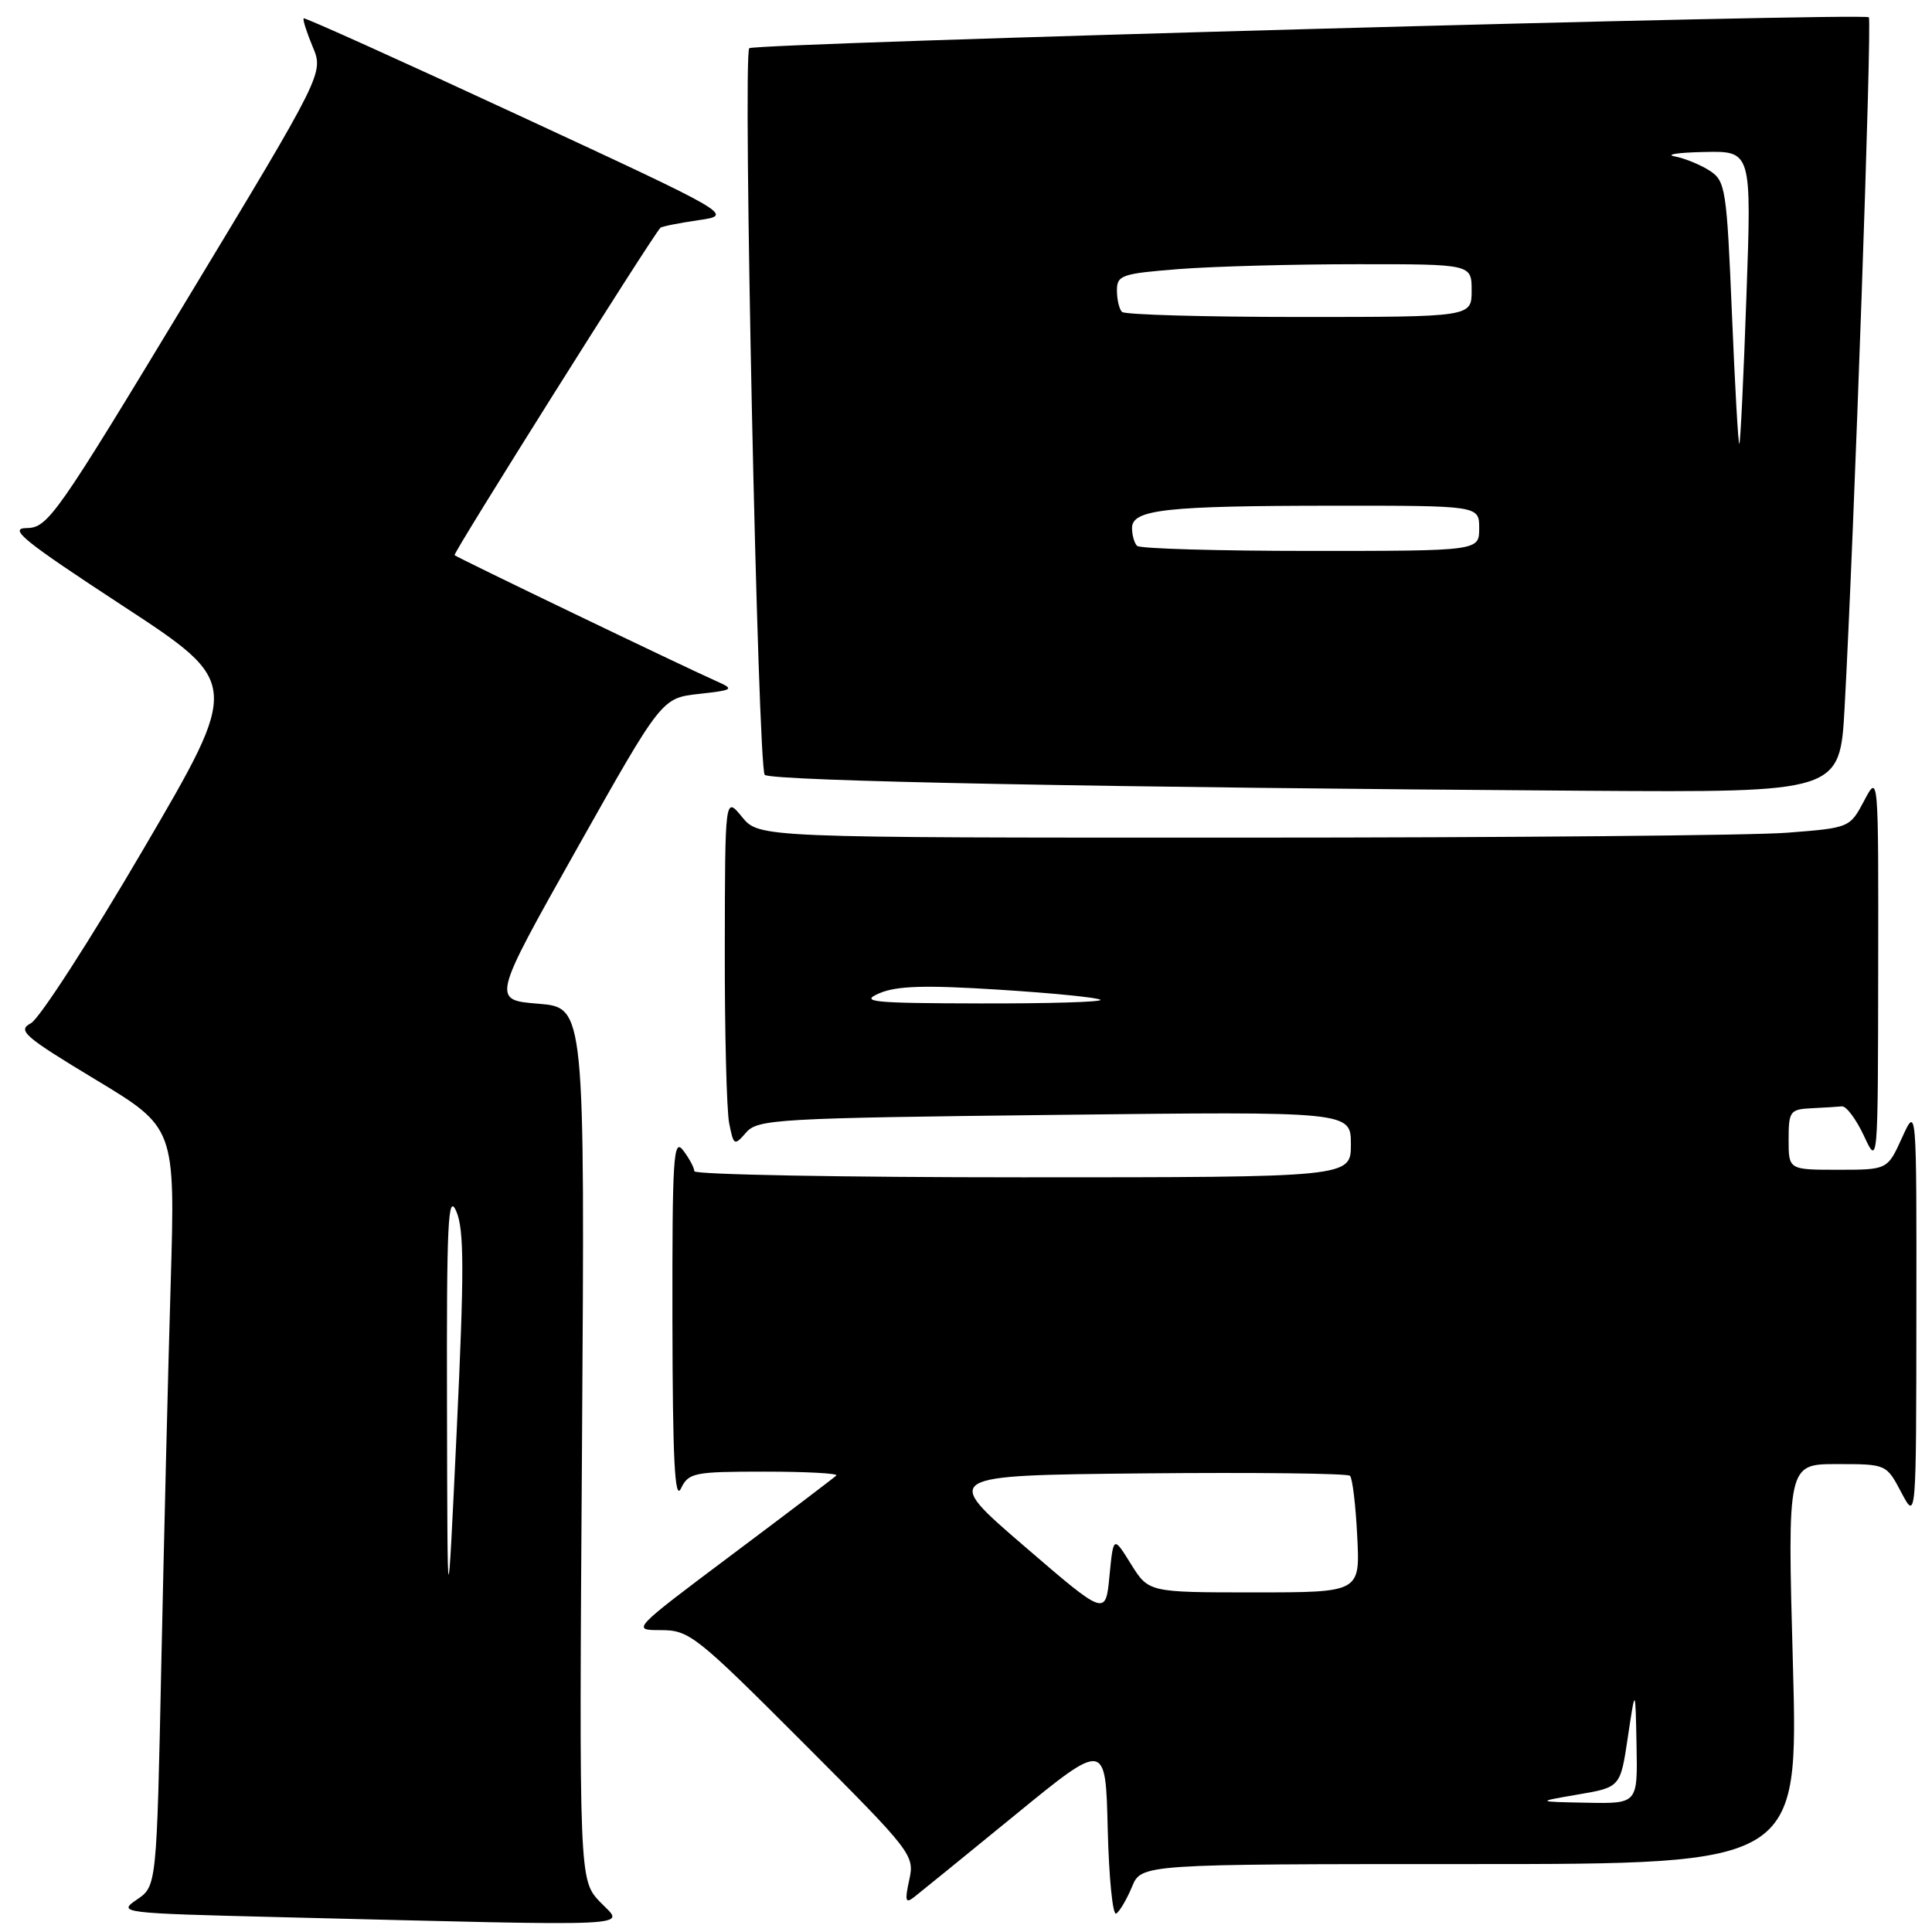 <?xml version="1.0" encoding="UTF-8" standalone="no"?>
<!DOCTYPE svg PUBLIC "-//W3C//DTD SVG 1.1//EN" "http://www.w3.org/Graphics/SVG/1.1/DTD/svg11.dtd" >
<svg xmlns="http://www.w3.org/2000/svg" xmlns:xlink="http://www.w3.org/1999/xlink" version="1.1" viewBox="0 0 256 256">
 <g >
 <path fill="currentColor"
d=" M 79.55 252.06 C 76.73 249.11 76.73 249.11 77.12 191.31 C 77.50 133.50 77.50 133.50 71.34 133.00 C 65.17 132.50 65.17 132.50 76.42 112.50 C 87.68 92.50 87.68 92.50 92.59 91.95 C 97.18 91.44 97.34 91.33 95.00 90.29 C 90.60 88.34 60.54 73.88 60.23 73.56 C 59.99 73.32 86.32 31.44 87.51 30.18 C 87.67 30.01 89.92 29.56 92.52 29.18 C 97.23 28.50 97.23 28.50 68.86 15.34 C 53.26 8.10 40.38 2.29 40.24 2.43 C 40.09 2.58 40.63 4.27 41.43 6.19 C 42.90 9.69 42.90 9.69 24.70 39.81 C 7.44 68.38 6.35 69.94 3.53 69.97 C 1.05 70.00 3.12 71.67 16.23 80.25 C 31.89 90.50 31.89 90.50 19.01 112.50 C 11.93 124.60 5.22 134.98 4.10 135.58 C 2.27 136.54 3.16 137.32 12.64 143.04 C 23.22 149.42 23.22 149.42 22.62 169.96 C 22.28 181.26 21.73 203.87 21.38 220.21 C 20.76 249.93 20.76 249.93 18.13 251.71 C 15.56 253.46 15.97 253.51 37.00 254.03 C 85.99 255.24 82.75 255.39 79.55 252.06 Z  M 149.99 250.02 C 151.24 247.00 151.24 247.00 194.77 247.00 C 238.29 247.00 238.29 247.00 237.57 220.50 C 236.84 194.00 236.84 194.00 243.40 194.00 C 249.95 194.00 249.95 194.00 251.93 197.75 C 253.91 201.50 253.91 201.50 253.93 174.00 C 253.96 146.50 253.96 146.50 252.03 150.75 C 250.10 155.00 250.10 155.00 243.55 155.00 C 237.00 155.00 237.00 155.00 237.00 151.00 C 237.00 147.26 237.19 146.99 240.00 146.85 C 241.65 146.77 243.48 146.66 244.06 146.60 C 244.64 146.54 245.95 148.30 246.98 150.50 C 248.84 154.50 248.84 154.50 248.87 128.50 C 248.91 102.50 248.91 102.50 247.01 106.10 C 245.11 109.68 245.08 109.70 236.80 110.34 C 232.24 110.70 199.72 110.99 164.54 110.99 C 100.58 111.00 100.58 111.00 98.32 108.25 C 96.07 105.50 96.07 105.50 96.04 125.63 C 96.02 136.69 96.28 147.14 96.62 148.84 C 97.21 151.81 97.30 151.86 98.87 150.06 C 100.40 148.30 102.95 148.15 139.75 147.73 C 179.00 147.27 179.00 147.27 179.00 151.63 C 179.00 156.00 179.00 156.00 135.50 156.00 C 111.58 156.00 92.00 155.64 92.00 155.19 C 92.00 154.75 91.34 153.51 90.53 152.44 C 89.23 150.72 89.07 153.25 89.10 175.00 C 89.13 193.35 89.41 198.94 90.22 197.25 C 91.24 195.14 91.92 195.00 101.32 195.00 C 106.83 195.00 111.10 195.23 110.82 195.51 C 110.54 195.79 104.31 200.52 96.98 206.01 C 83.66 216.00 83.66 216.00 87.59 216.00 C 91.33 216.00 92.27 216.75 106.37 230.87 C 120.91 245.43 121.20 245.81 120.48 249.10 C 119.87 251.88 119.98 252.27 121.12 251.38 C 121.88 250.79 127.90 245.89 134.50 240.50 C 146.50 230.69 146.50 230.69 146.78 242.38 C 146.94 248.82 147.44 253.85 147.90 253.56 C 148.36 253.28 149.30 251.68 149.99 250.02 Z  M 244.42 93.75 C 245.68 70.71 248.07 2.73 247.63 2.29 C 246.99 1.66 99.95 5.71 99.28 6.39 C 98.40 7.26 100.42 101.75 101.33 102.67 C 102.16 103.50 146.69 104.36 210.15 104.78 C 243.80 105.00 243.80 105.00 244.42 93.75 Z  M 59.23 186.50 C 59.17 161.94 59.36 157.96 60.46 160.50 C 61.51 162.94 61.52 168.34 60.52 189.50 C 59.29 215.50 59.29 215.50 59.23 186.50 Z  M 209.10 237.78 C 214.71 236.82 214.71 236.82 215.70 230.16 C 216.70 223.50 216.70 223.50 216.85 231.25 C 217.00 239.00 217.00 239.00 210.25 238.87 C 203.50 238.74 203.50 238.74 209.10 237.78 Z  M 135.67 204.83 C 124.83 195.50 124.83 195.50 151.57 195.23 C 166.27 195.09 178.56 195.23 178.88 195.55 C 179.21 195.87 179.64 199.48 179.84 203.57 C 180.22 211.00 180.22 211.00 166.21 211.00 C 152.20 211.00 152.20 211.00 149.86 207.25 C 147.53 203.50 147.53 203.50 147.01 208.83 C 146.50 214.16 146.50 214.16 135.67 204.83 Z  M 116.50 131.62 C 118.80 130.63 122.52 130.51 132.40 131.14 C 139.49 131.59 145.53 132.19 145.81 132.48 C 146.10 132.77 138.95 132.98 129.92 132.96 C 115.55 132.93 113.87 132.76 116.50 131.62 Z  M 150.67 72.33 C 150.30 71.97 150.00 70.90 150.00 69.96 C 150.00 67.51 154.45 67.02 176.75 67.01 C 196.00 67.00 196.00 67.00 196.00 70.00 C 196.00 73.00 196.00 73.00 173.67 73.00 C 161.38 73.00 151.03 72.70 150.67 72.33 Z  M 229.49 41.59 C 228.80 25.04 228.64 23.99 226.56 22.63 C 225.34 21.84 223.26 20.98 221.93 20.73 C 220.59 20.48 222.33 20.21 225.80 20.14 C 232.10 20.00 232.10 20.00 231.41 39.25 C 231.04 49.84 230.62 58.64 230.47 58.81 C 230.33 58.98 229.89 51.23 229.49 41.59 Z  M 148.67 41.33 C 148.30 40.97 148.00 39.68 148.00 38.48 C 148.00 36.46 148.63 36.25 156.25 35.65 C 160.79 35.30 171.36 35.01 179.75 35.01 C 195.00 35.00 195.00 35.00 195.00 38.50 C 195.00 42.00 195.00 42.00 172.17 42.00 C 159.61 42.00 149.03 41.70 148.67 41.33 Z "/>
</g>
</svg>